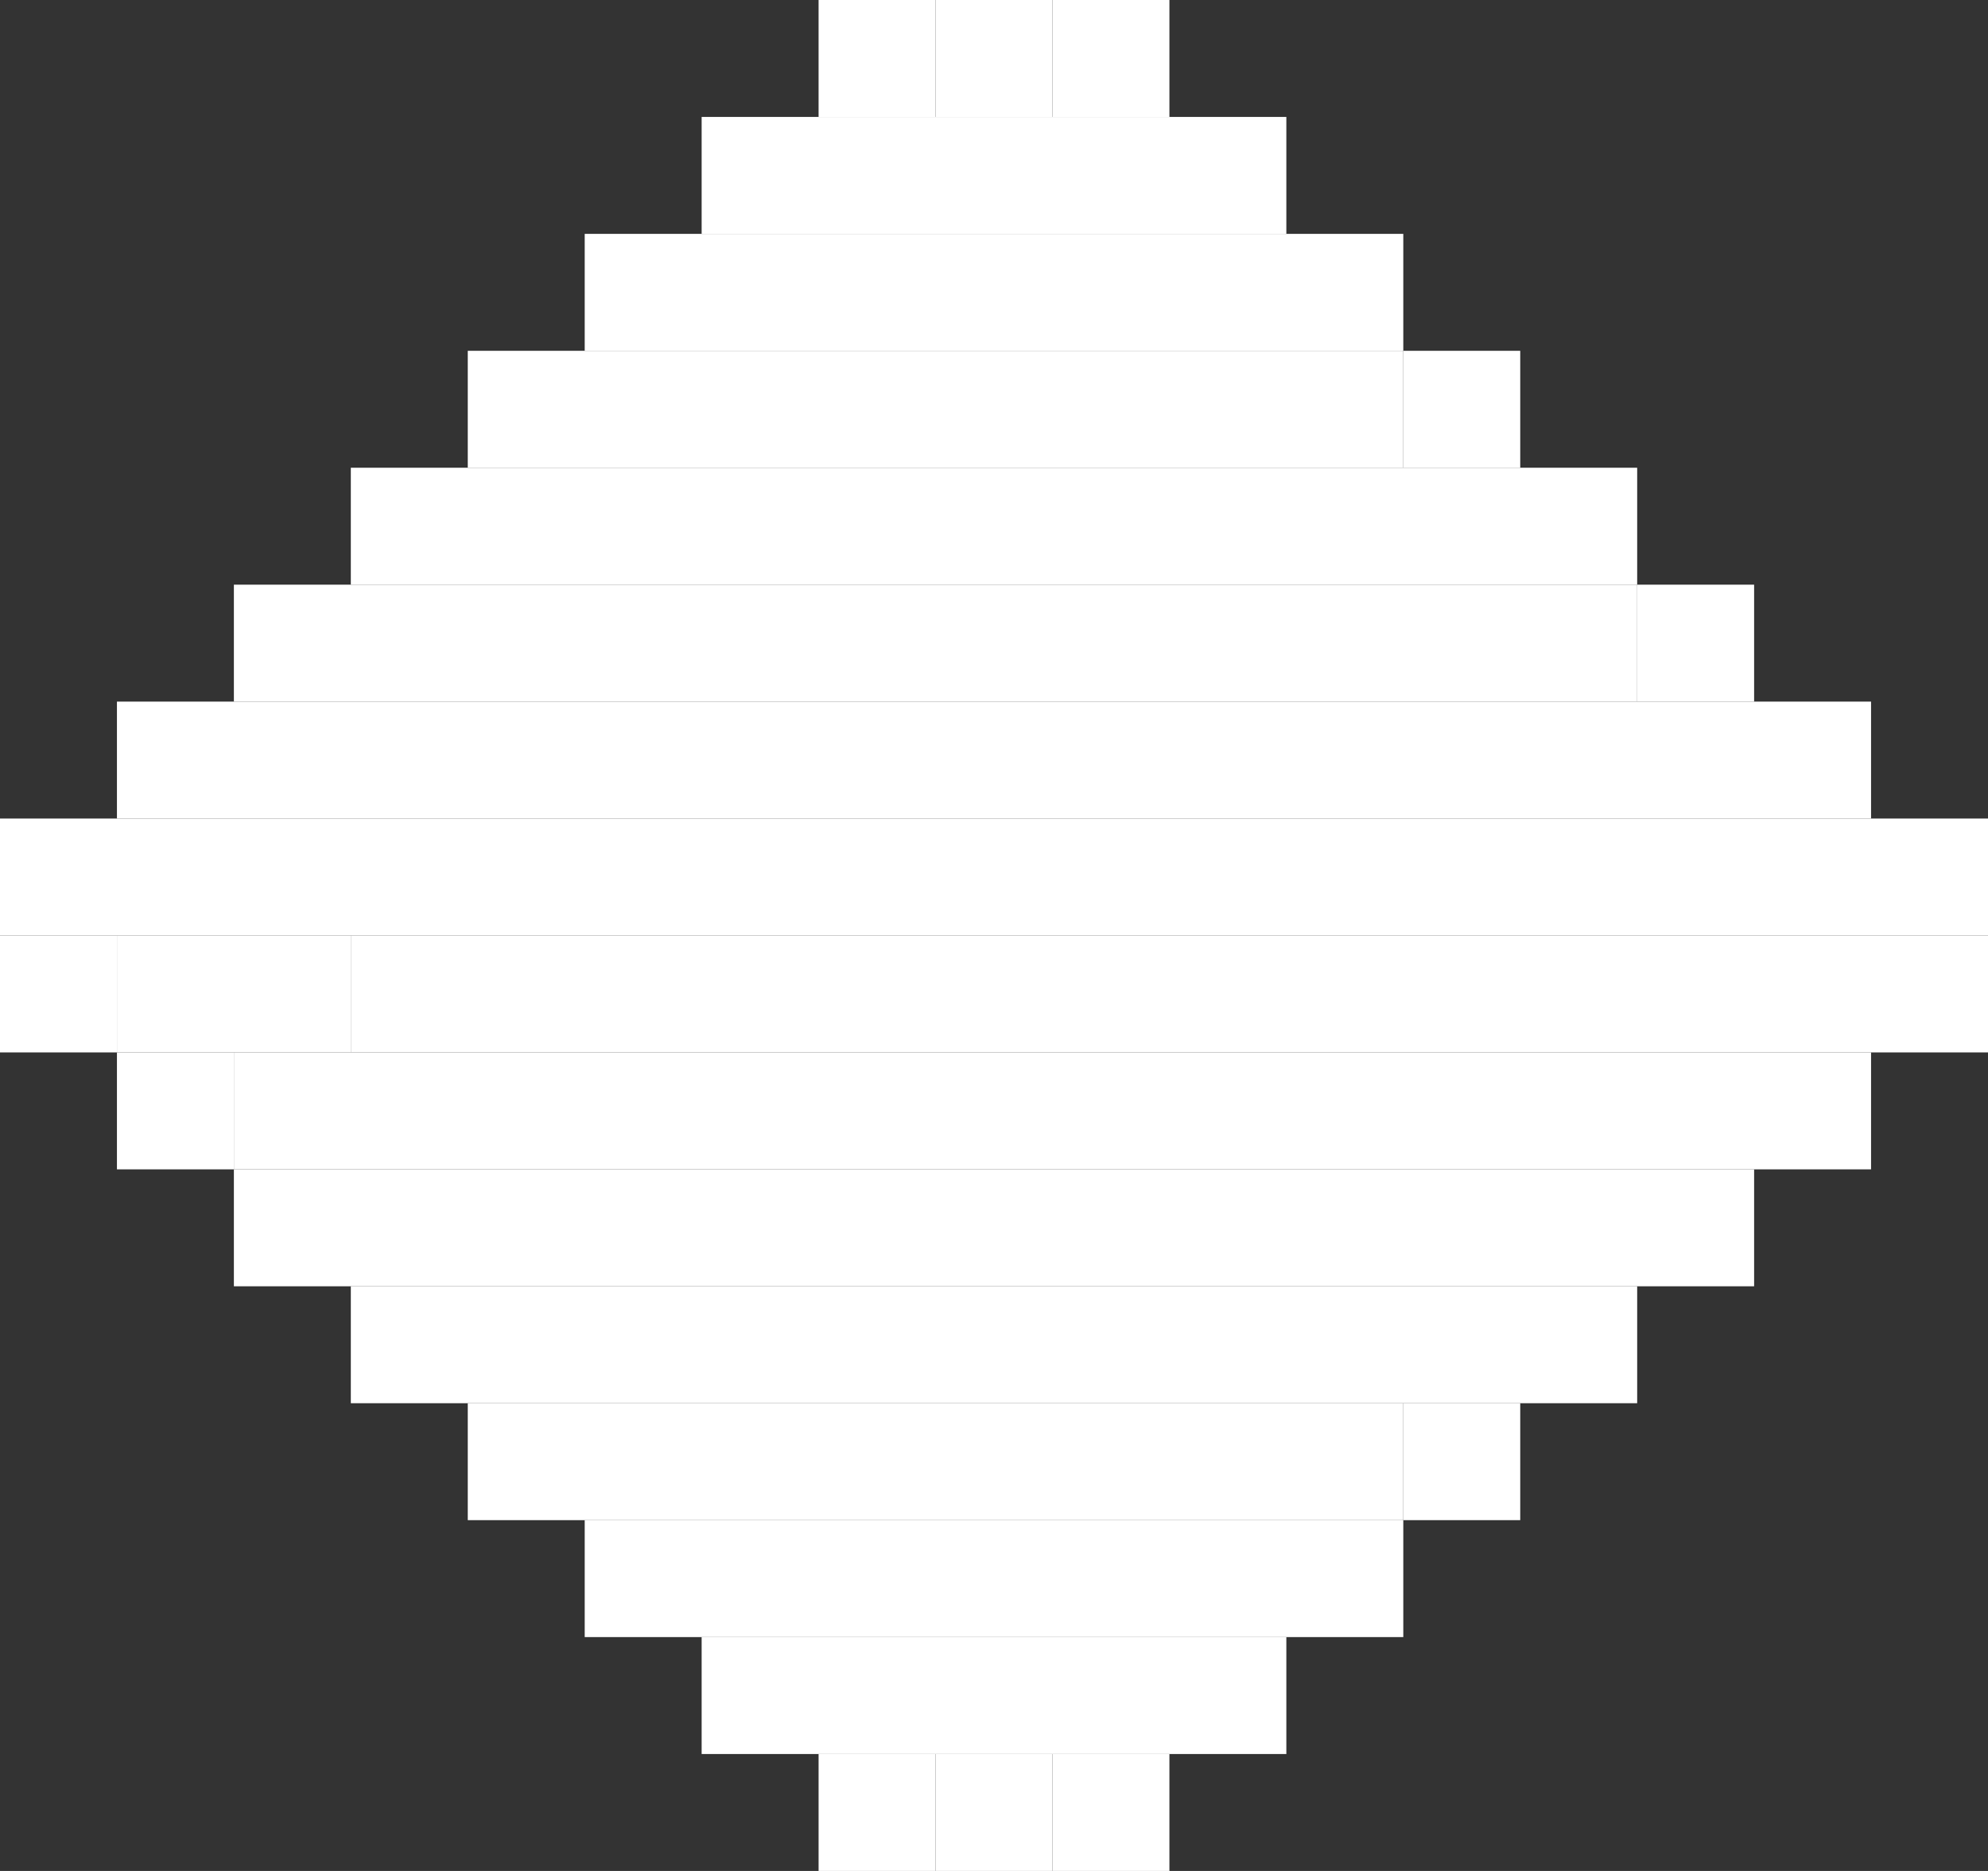 <svg width="51" height="48" viewBox="0 0 51 48" fill="none" xmlns="http://www.w3.org/2000/svg">
<rect x="0" y="0" width="51" height="48" fill="#333333" stroke="none"/>
<rect x="18" y="3" width="15" height="3" fill="white"/>
<rect x="21" width="3" height="3" fill="white"/>
<rect x="27" width="3" height="3" fill="white"/>
<rect x="24" width="3" height="3" fill="white"/>
<rect x="12" y="9" width="24" height="3" fill="white"/>
<rect x="15" y="6" width="21" height="3" fill="white"/>
<rect y="21" width="51" height="3" fill="white"/>
<rect y="24" width="3" height="3" fill="white"/>
<rect x="24" y="45" width="3" height="3" fill="white"/>
<rect x="21" y="45" width="3" height="3" fill="white"/>
<rect x="27" y="45" width="3" height="3" fill="white"/>
<rect x="3" y="27" width="3" height="3" fill="white"/>
<rect x="9" y="12" width="33" height="3" fill="white"/>
<rect x="12" y="36" width="24" height="3" fill="white"/>
<rect x="15" y="39" width="21" height="3" fill="white"/>
<rect x="6" y="27" width="42" height="3" fill="white"/>
<rect x="9" y="24" width="42" height="3" fill="white"/>
<rect x="6" y="30" width="39" height="3" fill="white"/>
<rect x="6" y="15" width="36" height="3" fill="white"/>
<rect x="3" y="18" width="45" height="3" fill="white"/>
<rect x="3" y="24" width="6" height="3" fill="white"/>
<rect x="18" y="42" width="15" height="3" fill="white"/>
<rect x="36" y="36" width="3" height="3" fill="white"/>
<rect x="36" y="9" width="3" height="3" fill="white"/>
<rect x="42" y="15" width="3" height="3" fill="white"/>
<rect x="9" y="33" width="33" height="3" fill="white"/>
</svg>
